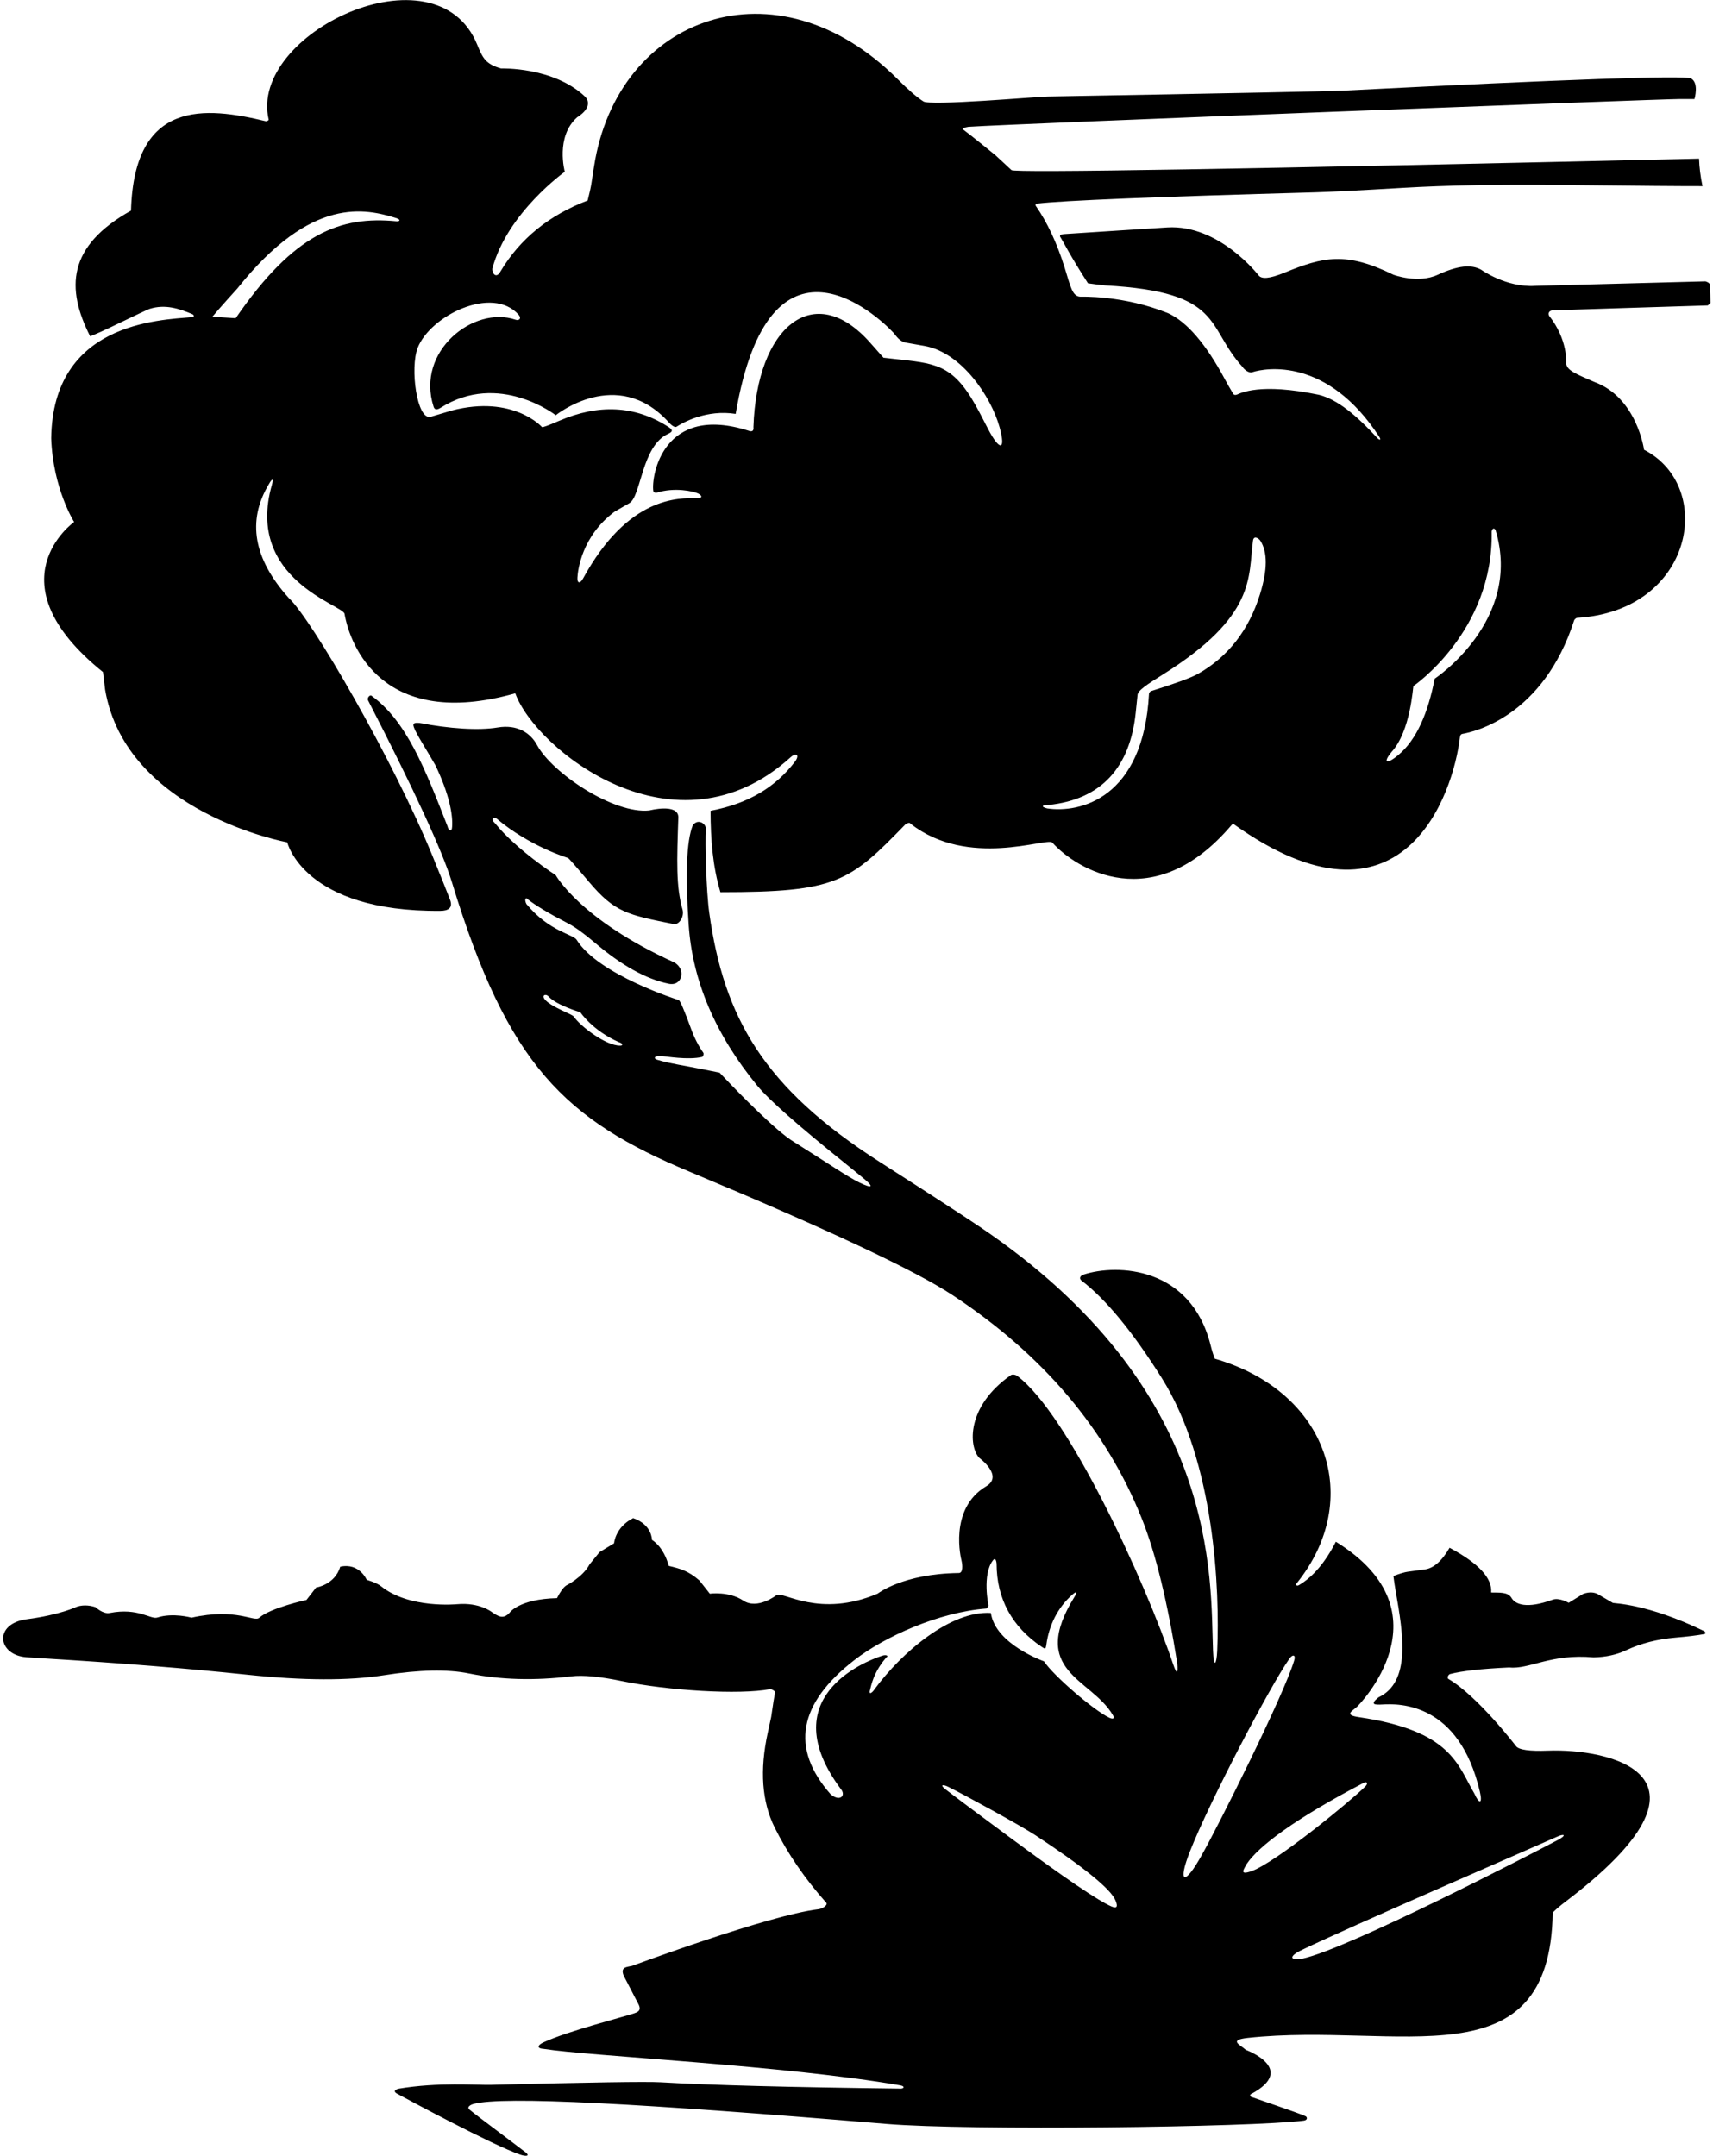 <?xml version="1.0" encoding="UTF-8"?>
<svg xmlns="http://www.w3.org/2000/svg" xmlns:xlink="http://www.w3.org/1999/xlink" width="495pt" height="623pt" viewBox="0 0 495 623" version="1.1">
<g id="surface1">
<path style=" stroke:none;fill-rule:nonzero;fill:rgb(0%,0%,0%);fill-opacity:1;" d="M 492.312 471.203 C 475.949 463.266 466.336 463.273 466.055 463.109 L 461.801 460.625 C 460.945 460.129 459.508 459.77 457.484 460.5 L 453.293 463.086 C 453.293 463.086 450.57 461.484 448.668 462.18 C 441.102 464.938 437.863 463.523 436.789 461.684 C 435.715 459.844 433.156 460.18 430.891 460.102 C 431.246 455.949 427.246 451.645 418.879 447.176 C 416.664 451.012 414.27 453.098 411.711 453.441 L 406.781 454.105 C 405.879 454.23 404.5 454.641 402.652 455.34 C 402.832 456.816 403.062 458.297 403.316 459.758 C 405.531 472.305 407.691 485.965 398.348 490.391 C 395.777 492.441 397.117 492.609 399.457 492.465 C 404.363 492.156 421.676 491.891 427.652 517.742 C 428.457 521.25 427.406 521.312 426.027 518.16 C 421.207 510.047 419.551 500.059 392.691 496.121 C 388.254 495.473 390.699 494.43 392.211 493.051 C 392.211 493.051 419.375 466.059 386.02 445.434 C 382.969 451.391 379.422 455.57 375.371 457.965 C 374.738 458.34 374.297 457.938 374.707 457.43 C 394.094 433.367 383.906 402.078 351.023 392.551 C 350.551 391.301 350.156 390.027 349.84 388.73 C 344.164 365.887 322.797 365.09 313.117 368.254 C 312.328 368.516 311.656 369.223 312.477 369.957 C 319.492 375.289 327.23 384.668 335.676 398.078 C 351.051 422.484 352.5 459.613 351.73 476.973 C 351.555 480.938 350.727 482.145 350.523 476.965 C 349.699 455.938 352.844 401.473 283.074 354.418 C 278.059 351.047 268.441 344.805 254.215 335.711 C 220.453 314.137 209.191 293.836 204.965 263.84 C 204.074 257.547 203.719 243.316 203.973 239.668 C 204.152 237.961 201.664 236.34 200.176 238.473 C 198.395 242.93 198 252.52 199.004 267.23 C 200.113 283.453 206.734 298.941 218.848 313.703 C 222.145 317.715 230.629 325.203 244.305 336.18 C 246.27 337.758 248.156 339.301 249.973 340.82 C 252.477 342.914 252.066 343.445 248.508 341.746 C 244.973 340.059 239.039 335.922 229.48 329.953 C 224.301 326.93 212.746 314.926 211.203 313.344 L 207.945 309.922 L 203.094 308.938 C 198.121 307.934 193.461 307.258 190.34 306.305 C 188.438 305.898 189.137 304.906 191.109 305.113 C 192.312 305.164 198.805 306.34 202.883 305.371 C 203.23 305.262 203.43 304.445 203.238 304.168 C 201.82 302.156 200.629 299.824 199.668 297.172 C 197.719 291.848 196.547 289.109 196.125 288.945 C 196.125 288.945 172.926 281.664 166.641 271.547 C 165.605 269.879 158.746 269.199 152.113 261.184 C 151.387 259.746 152.035 259.109 152.512 259.824 C 154.801 261.633 158.676 263.957 164.148 266.785 C 166.156 267.828 168.719 269.676 171.852 272.336 C 179.57 278.906 186.688 282.867 193.211 284.219 C 197.227 285.062 198.34 279.906 194.754 278.016 C 167.66 265.715 160.594 252.863 160.594 252.863 C 160.594 252.863 149.402 245.648 143.062 237.879 C 141.594 236.516 142.605 235.98 143.488 236.488 C 152.988 244.539 164.133 247.883 164.133 247.883 C 164.375 247.984 166.387 250.277 170.156 254.746 C 177.688 263.688 181.344 264.297 194.801 267.012 C 196.137 267.152 197.719 265.086 197.27 262.945 C 195.297 256.219 195.594 248.582 196.023 236.062 C 195.902 232.031 187.668 234.152 187.668 234.152 C 177.379 235.293 159.562 223.336 155.207 215.293 C 153.215 211.613 149.34 209.262 143.82 210.184 C 138.301 211.102 129.781 210.539 121.184 208.867 C 120.047 208.793 119.031 208.766 119.637 210.223 C 120.398 212.254 123.168 216.477 125.801 221.062 C 129.895 229.59 130.895 235.531 130.648 238.891 C 130.594 240.438 129.586 240.027 129.316 238.727 C 122.727 221.852 117.426 208.262 107.254 200.949 C 106.68 200.809 106.059 201.77 106.336 202.309 C 119.777 228.422 127.867 245.965 130.602 254.926 C 146.711 307.793 163.254 323.508 199.348 338.562 C 239.086 355.145 264.418 367.039 275.344 374.246 C 301.426 391.469 319.629 412.941 329.918 438.68 C 333.918 448.68 337.34 462.664 340.199 480.629 C 340.453 483.672 340.023 483.84 339.027 480.902 C 330.672 456.262 308.559 408.383 293.918 397.508 C 293.469 397.176 292.445 396.941 291.988 397.387 C 279.227 406.344 279.871 417.945 282.988 421.219 C 282.988 421.219 290.074 426.387 284.984 429.41 C 273.949 435.961 277.816 450.754 277.816 450.754 C 278.16 452.133 278.352 454.516 277.016 454.473 C 260.871 454.691 253.605 460.434 253.605 460.434 C 236.766 467.566 226.43 459.73 224.414 460.84 C 224.414 460.84 218.898 465.191 214.762 462.434 C 210.621 459.676 205.117 460.445 205.117 460.445 L 202.113 456.637 C 198.84 453.773 196.461 453.199 193.262 452.422 C 191.641 446.59 188.395 444.922 188.395 444.922 C 188.395 444.922 188.484 440.504 182.957 438.617 C 177.738 441.27 177.441 445.891 177.441 445.891 L 173.242 448.438 L 170.375 451.965 C 168.371 455.73 163.574 458.105 163.574 458.105 C 162.746 458.688 161.879 459.898 160.949 461.734 C 149.984 461.988 147.297 465.898 147.297 465.898 C 145.418 468.027 143.887 466.941 142.113 465.746 C 142.113 465.746 138.598 462.914 132.141 463.477 C 132.141 463.477 118.309 464.871 110.145 458.32 C 108.75 457.199 105.969 456.449 105.969 456.449 C 105.969 456.449 103.879 451.449 98.328 452.652 C 96.73 457.91 91.348 458.664 91.348 458.664 L 88.559 462.254 C 88.559 462.254 78.137 464.527 74.918 467.402 C 73.402 468.758 68.438 464.461 55.344 467.375 C 55.344 467.375 49.988 465.871 45.457 467.336 C 43.52 467.965 39.93 464.406 31.691 466.023 C 29.758 466.406 27.617 464.355 27.617 464.355 C 26.574 463.988 24.395 463.477 22.203 464.215 C 22.203 464.215 17.445 466.555 7.785 467.82 C -1.871 469.086 -0.805 478.109 7.57 478.801 C 9.227 478.926 10.867 479.031 12.523 479.129 C 34.52 480.453 54.184 482.035 71.543 483.867 C 87.602 485.562 100.734 485.613 110.938 484.008 C 121.121 482.402 129.312 482.238 135.492 483.488 C 144.586 485.336 154.441 485.613 165.074 484.328 C 168.438 483.918 173.316 484.379 179.711 485.703 C 192.906 488.43 213.645 489.738 222.523 488.027 C 223.051 488 224.023 488.625 223.969 488.934 C 223.754 490.125 223.602 491.02 223.508 491.637 L 222.848 496.059 L 221.855 500.617 C 219.496 511.453 220.16 520.574 223.84 527.984 C 227.598 535.527 232.582 542.793 238.789 549.77 C 239.254 550.426 237.688 551.473 236.473 551.617 C 222.008 553.336 182.691 567.965 182.691 567.965 C 181.133 568.359 179.23 568.215 180.195 570.754 C 181.594 573.492 183.008 576.219 184.434 578.941 C 185.59 581.039 184.039 581.398 183.109 581.73 C 180.105 582.75 164.148 586.797 157.23 589.992 C 155.219 590.863 155.066 591.867 157.148 591.965 C 170.16 594.051 226.93 596.711 260.086 602.492 C 261.629 602.723 261.309 603.609 259.773 603.434 C 228.078 603.047 205.145 602.445 190.969 601.613 C 186.879 601.371 170.555 601.625 141.996 602.352 C 137.566 602.465 126.699 601.539 115.211 603.461 C 113.645 603.867 113.914 604.449 114.777 604.922 C 117.09 606.184 142.172 619.703 150.344 622.523 C 151.973 623.082 153.684 623.023 151.242 621.371 C 149.648 620.082 137.688 611.211 135.828 609.637 C 134.59 608.75 136.121 608.062 136.82 607.871 C 145.305 605.551 184.809 607.684 256.266 613.648 C 279.871 615.613 361.695 614.629 376.754 612.688 C 377.887 612.543 377.828 611.672 377.215 611.391 C 375.102 610.43 363.094 606.387 361.59 605.84 C 361.16 605.68 361.176 605.191 361.453 605.043 C 375.105 597.773 359.988 592.238 359.988 592.238 C 358.426 590.789 354.781 589.398 360.652 588.773 C 404.207 584.117 447.906 602.305 448.684 552.566 C 449.789 551.496 450.961 550.492 452.199 549.562 C 501.305 512.402 464.391 505.168 447.355 505.801 C 441.973 506.004 438.887 505.57 438.086 504.5 C 438.086 504.5 427.02 490.016 418.488 485.047 C 418.121 484.688 418.488 483.801 419.047 483.656 C 422.465 482.766 428.125 482.129 436.035 481.766 C 442.004 482.383 447.988 477.727 460.504 478.84 C 464.004 478.773 467.125 478.098 469.887 476.801 C 474.113 474.812 478.855 473.59 484.102 473.145 C 487.59 472.848 490.387 472.508 492.504 472.117 C 493.004 472.027 492.824 471.406 492.312 471.203 Z M 179.129 302.098 C 175.121 302.121 167.723 296.555 165.77 293.68 C 165.312 293.008 159.801 291.148 157.711 289.059 C 156.215 287.562 157.684 286.996 158.508 287.898 C 160.855 290.469 167.691 292.449 167.691 292.449 C 167.691 292.449 171.172 297.738 178.844 301.098 C 179.918 301.395 180.215 302.148 179.129 302.098 Z M 252.684 488.098 C 252.191 488.922 250.809 490.113 251.496 487.906 C 252.125 485.297 253.109 482.41 256.062 478.906 C 256.875 478.449 256.184 477.953 254.906 478.375 C 249.477 480.129 223.492 490.664 242.945 516.848 C 244.59 518.758 242.68 520.746 239.969 518.336 C 228.348 505.094 230.672 492.176 246.938 479.586 C 255.578 472.902 271.27 465.781 285.043 464.738 C 285.25 464.723 285.637 463.895 285.637 463.895 C 285.637 463.895 283.754 454.953 286.898 450.852 C 287.836 449.582 287.98 451.777 287.98 451.777 C 287.98 461.859 292.457 470.07 300.988 475.777 C 302.008 476.457 302.16 476.594 302.359 475.176 C 303.145 469.523 305.637 464.453 309.836 460.754 C 311.141 459.602 311.402 459.879 310.52 461.301 C 297.09 482.945 315.246 484.84 321.516 495.426 C 322.227 496.52 321.652 496.793 320.574 496.289 C 316.25 494.285 304.523 484.27 301.668 479.98 C 301.668 479.98 287.633 475.082 286.324 466.02 C 274.703 465.289 260.496 477.461 252.684 488.098 Z M 321.145 550.793 C 317.406 549.199 307.738 542.641 292.145 531.113 C 282.395 523.902 276.07 519.176 273.168 516.93 C 271.516 515.648 272.48 515.496 273.934 516.211 C 278.543 518.477 294.949 527.434 299.234 530.258 C 313.305 539.516 321.012 545.801 322.359 549.109 C 323.156 551.055 322.617 551.418 321.145 550.793 Z M 347.406 535.723 C 342.238 545.133 340.227 544.145 343.812 535.008 C 349.52 520.473 366.941 487.293 372.574 479.25 C 373.613 477.77 374.504 478.176 373.965 479.777 C 370.984 489.789 351.914 527.781 347.406 535.723 Z M 360.254 538.531 C 363.676 533.406 374.312 525.418 393.824 515.219 C 394.922 514.492 395.516 515.168 394.516 516.16 C 389.93 520.676 368.648 538.07 361.754 540.566 C 357.902 541.961 359.449 540.043 360.254 538.531 Z M 449.859 530.699 C 452.047 529.664 452.82 530.195 450.188 531.598 C 442.477 535.684 389.691 562.953 376.48 565.855 C 371.852 566.57 373.277 564.801 375.656 563.629 C 388.02 557.547 447.676 531.73 449.859 530.699 "/>
<path style=" stroke:none;fill-rule:nonzero;fill:rgb(0%,0%,0%);fill-opacity:1;" d="M 494.117 82.254 C 494.004 81.59 492.797 81.289 492.797 81.289 L 443.617 82.594 C 435.219 83.117 428.051 77.957 428.051 77.957 C 425.129 76.285 421.191 76.754 415.441 79.398 C 409.695 82.039 402.656 79.383 402.656 79.383 C 388.926 72.652 382.426 74.16 371.07 78.824 C 366.867 80.52 364.551 80.723 363.668 79.535 C 363.668 79.535 352.328 64.801 337.32 65.707 C 337.32 65.707 308.836 67.52 307.457 67.633 C 306.078 67.746 306.18 68.227 306.523 68.688 C 306.871 69.145 309.148 73.742 314.383 81.844 C 316.078 82.098 317.77 82.301 319.465 82.469 C 353.766 84.336 348.406 94.379 359.043 106 C 359.383 106.59 360.855 107.98 361.965 107.504 C 365.547 106.367 383.551 103.004 398.637 126.316 C 399.242 127.375 398.449 127.051 397.973 126.531 C 391.973 119.988 386.441 115.371 381.094 114.066 C 363.922 110.492 358.387 113.652 357.465 114 C 356.547 114.344 356.395 113.844 356.105 113.363 C 355.355 112.121 354.645 110.859 353.953 109.582 C 348.465 99.355 342.988 93 337.551 90.488 C 324.598 85.234 312.18 85.727 312.18 85.727 C 309.836 85.613 309.367 82.848 307.672 77.41 C 305.438 70.234 302.633 64.246 299.281 59.441 C 299.156 59.266 299.301 58.867 299.52 58.84 C 307.078 57.938 333.926 56.844 380.074 55.566 C 384.277 55.453 392.723 55.02 405.434 54.27 C 417.992 53.531 433.262 53.25 451.23 53.453 C 473.496 53.695 487.07 53.812 491.961 53.785 C 491.379 50.984 491.047 48.336 490.969 45.84 C 359.406 48.871 293.18 49.977 292.285 49.148 L 287.676 44.871 C 287.676 44.871 280.805 39.258 278.156 37.297 C 277.973 37.145 278.809 36.789 279.848 36.637 C 294.262 35.688 479.586 28.617 485.34 28.617 L 489.645 28.617 C 489.645 28.617 491.039 23.984 488.648 22.66 C 486.512 21.73 452.988 22.902 388.113 26.188 C 384.227 26.379 355.738 26.949 302.629 27.891 C 299.738 27.945 268.27 30.684 266.789 29.281 C 264.953 28.109 262.484 25.969 259.391 22.875 C 224.469 -12.043 178.418 4.441 171.652 48.129 L 170.887 53.059 C 170.719 54.156 170.363 55.773 169.816 57.926 C 158.66 62.172 150.262 68.996 144.652 78.379 C 143.371 80.738 142.121 78.93 142.281 77.562 C 146.621 61.434 163.207 49.633 163.207 49.633 C 163.207 49.633 160.426 39.48 166.797 33.879 C 166.797 33.879 171.812 30.996 169.105 27.957 C 159.902 19.23 144.816 19.793 144.816 19.793 C 140.258 18.504 139.473 16.734 137.863 12.824 C 125.961 -16.082 71.738 9.609 77.641 34.566 C 77.656 34.789 77.09 35.09 76.781 35.016 C 59.438 30.848 38.754 28.578 37.859 60.852 C 19.438 71.125 19.031 83.336 26.051 97.164 C 28 96.387 29.926 95.535 31.82 94.617 C 39.195 91.051 43.02 89.254 43.273 89.219 C 47.734 87.828 51.84 89.16 55.59 90.777 C 56.016 90.961 56.316 91.551 55.434 91.633 C 45.926 92.48 15.254 93.223 14.793 126.637 C 15.305 141.184 21.418 150.809 21.418 150.809 C 21.418 150.809 -2.805 167.98 29.758 194.176 L 30.371 199.254 C 36.461 234.895 83.008 243.359 83.008 243.359 C 83.008 243.359 87.715 263.512 127.266 263.164 C 129.477 263.145 131.004 262.355 130.027 259.887 C 129.062 257.375 127.395 253.219 125.023 247.41 C 113.523 219.238 89.875 178.648 83.465 172.789 C 73.27 161.484 71.332 150.539 77.652 139.957 C 78.734 137.996 79.078 138.289 78.559 140.117 C 70.75 167.496 99.441 174.863 99.562 177.371 C 101.152 186.609 110.691 211.113 148.902 200.312 C 154.625 216.316 195.102 249.117 228.594 218.672 C 229.859 217.52 231.172 217.934 229.848 219.887 C 224.199 227.383 216.312 232.18 205.324 234.254 C 205.34 242.598 205.973 250.43 208.176 257.766 C 241.801 257.766 245.414 254.891 261.707 238.094 C 262.445 237.812 262.715 237.496 263.148 238.008 C 279.781 250.965 302.355 241.934 304.059 243.414 C 310.934 251.113 333.34 264.902 355.859 238.391 C 355.973 238.227 356.355 238.012 356.438 238.07 C 405.344 272.965 420.012 229.41 421.883 212.906 C 421.941 212.379 422.23 212.09 422.535 212.039 C 425.859 211.48 445.969 206.996 454.891 179.184 C 454.957 178.973 455.469 178.527 455.66 178.516 C 489.539 176.5 495.719 140.539 475.074 129.945 C 475.074 129.945 473.039 114.902 460.781 110.383 C 455.574 108.094 452.605 107.051 452.57 104.832 C 452.57 104.832 453.109 98.141 447.637 91.234 C 447.324 90.492 447.59 89.898 448.379 89.703 C 448.816 89.617 493.488 88.246 493.488 88.246 L 494.281 87.57 C 494.281 87.57 494.227 82.914 494.117 82.254 Z M 114.527 63.926 C 98.41 62.371 85.074 67.254 68.105 91.934 C 68.105 91.934 61.648 91.527 61.34 91.551 C 62.773 89.75 68.594 83.34 68.594 83.34 C 90.133 56.328 105.797 60.34 114.535 63.023 C 116.012 63.527 115.445 64.016 114.527 63.926 Z M 285.488 123.883 L 283.238 119.539 C 276.156 105.871 271.477 105.137 260.238 103.898 L 255.297 103.355 L 251.414 98.977 C 235.203 80.684 218.676 94.355 217.715 123.391 C 217.887 124.652 217.152 124.75 216.426 124.484 C 191.551 116.48 188.145 137.574 188.781 141.859 C 188.844 142.285 189.484 142.43 189.695 142.363 C 194.961 140.699 200.383 141.934 201.758 142.594 C 202.98 143.254 203.035 143.922 201.426 143.922 C 196.148 143.922 181.59 143.188 168.477 167.156 C 167.656 168.656 166.766 168.633 166.855 166.906 C 166.973 164.723 168.094 154.945 177.57 147.848 L 181.883 145.363 C 185.293 143.363 185.391 128.777 193.094 125.328 C 194.359 124.762 194.691 124.227 192.77 123.109 C 183.352 117.18 172.934 116.68 161.508 121.609 C 158.473 122.922 156.844 123.516 156.621 123.391 C 156.621 123.391 148.301 114.008 130.57 118.602 L 124.5 120.41 C 120.469 121.613 118.41 106.258 120.707 100.465 C 124.371 91.219 142.176 82.375 149.836 90.891 C 150.812 92.02 149.996 92.719 148.984 92.371 C 136.879 88.227 120.113 101.453 125.285 117.48 C 125.492 118.129 125.938 118.688 127.297 117.828 C 144.18 107.16 160.594 119.969 160.594 119.969 C 160.594 119.969 178.215 105.691 193.055 121.805 C 193.055 121.805 194.727 123.828 195.535 123.262 C 197.426 122.051 204.176 118.25 212.582 119.582 C 222.352 61.926 253.789 91.402 258.16 96.117 C 258.934 96.953 259.871 98.758 262.023 99.039 L 267.141 99.945 C 277.848 101.836 286.379 114.539 288.844 123.441 C 290.746 130.316 288.828 130.336 285.488 123.883 Z M 364.102 171.664 C 360.867 182.086 354.879 189.766 346.133 194.715 C 344.207 195.805 339.68 197.465 332.559 199.691 C 332.395 199.746 332.039 200.199 332.031 200.371 C 330.402 230.922 311.836 234.953 302.625 233.578 C 301.023 233.199 300.711 232.598 302.867 232.574 C 318.379 231.02 326.547 221.574 328.176 205.977 L 328.703 200.898 C 328.695 199.543 331.25 197.883 336.02 194.891 C 363.086 177.922 360.672 166.719 362.07 156.238 C 362.301 154.516 363.797 155.621 364.172 156.191 C 366.312 159.461 366.289 164.617 364.102 171.664 Z M 414.574 196.09 C 412.684 205.836 409.402 213.715 404.074 218.133 C 400.371 221.199 399.68 220.215 402.094 217.277 C 407.66 211.246 408.289 198.312 408.441 198.203 C 408.441 198.203 431.578 182.422 431.043 153.566 C 431.297 152.309 432.012 152.648 432.207 153.305 C 439.969 179.359 414.574 196.09 414.574 196.09 "/>
</g>
</svg>
